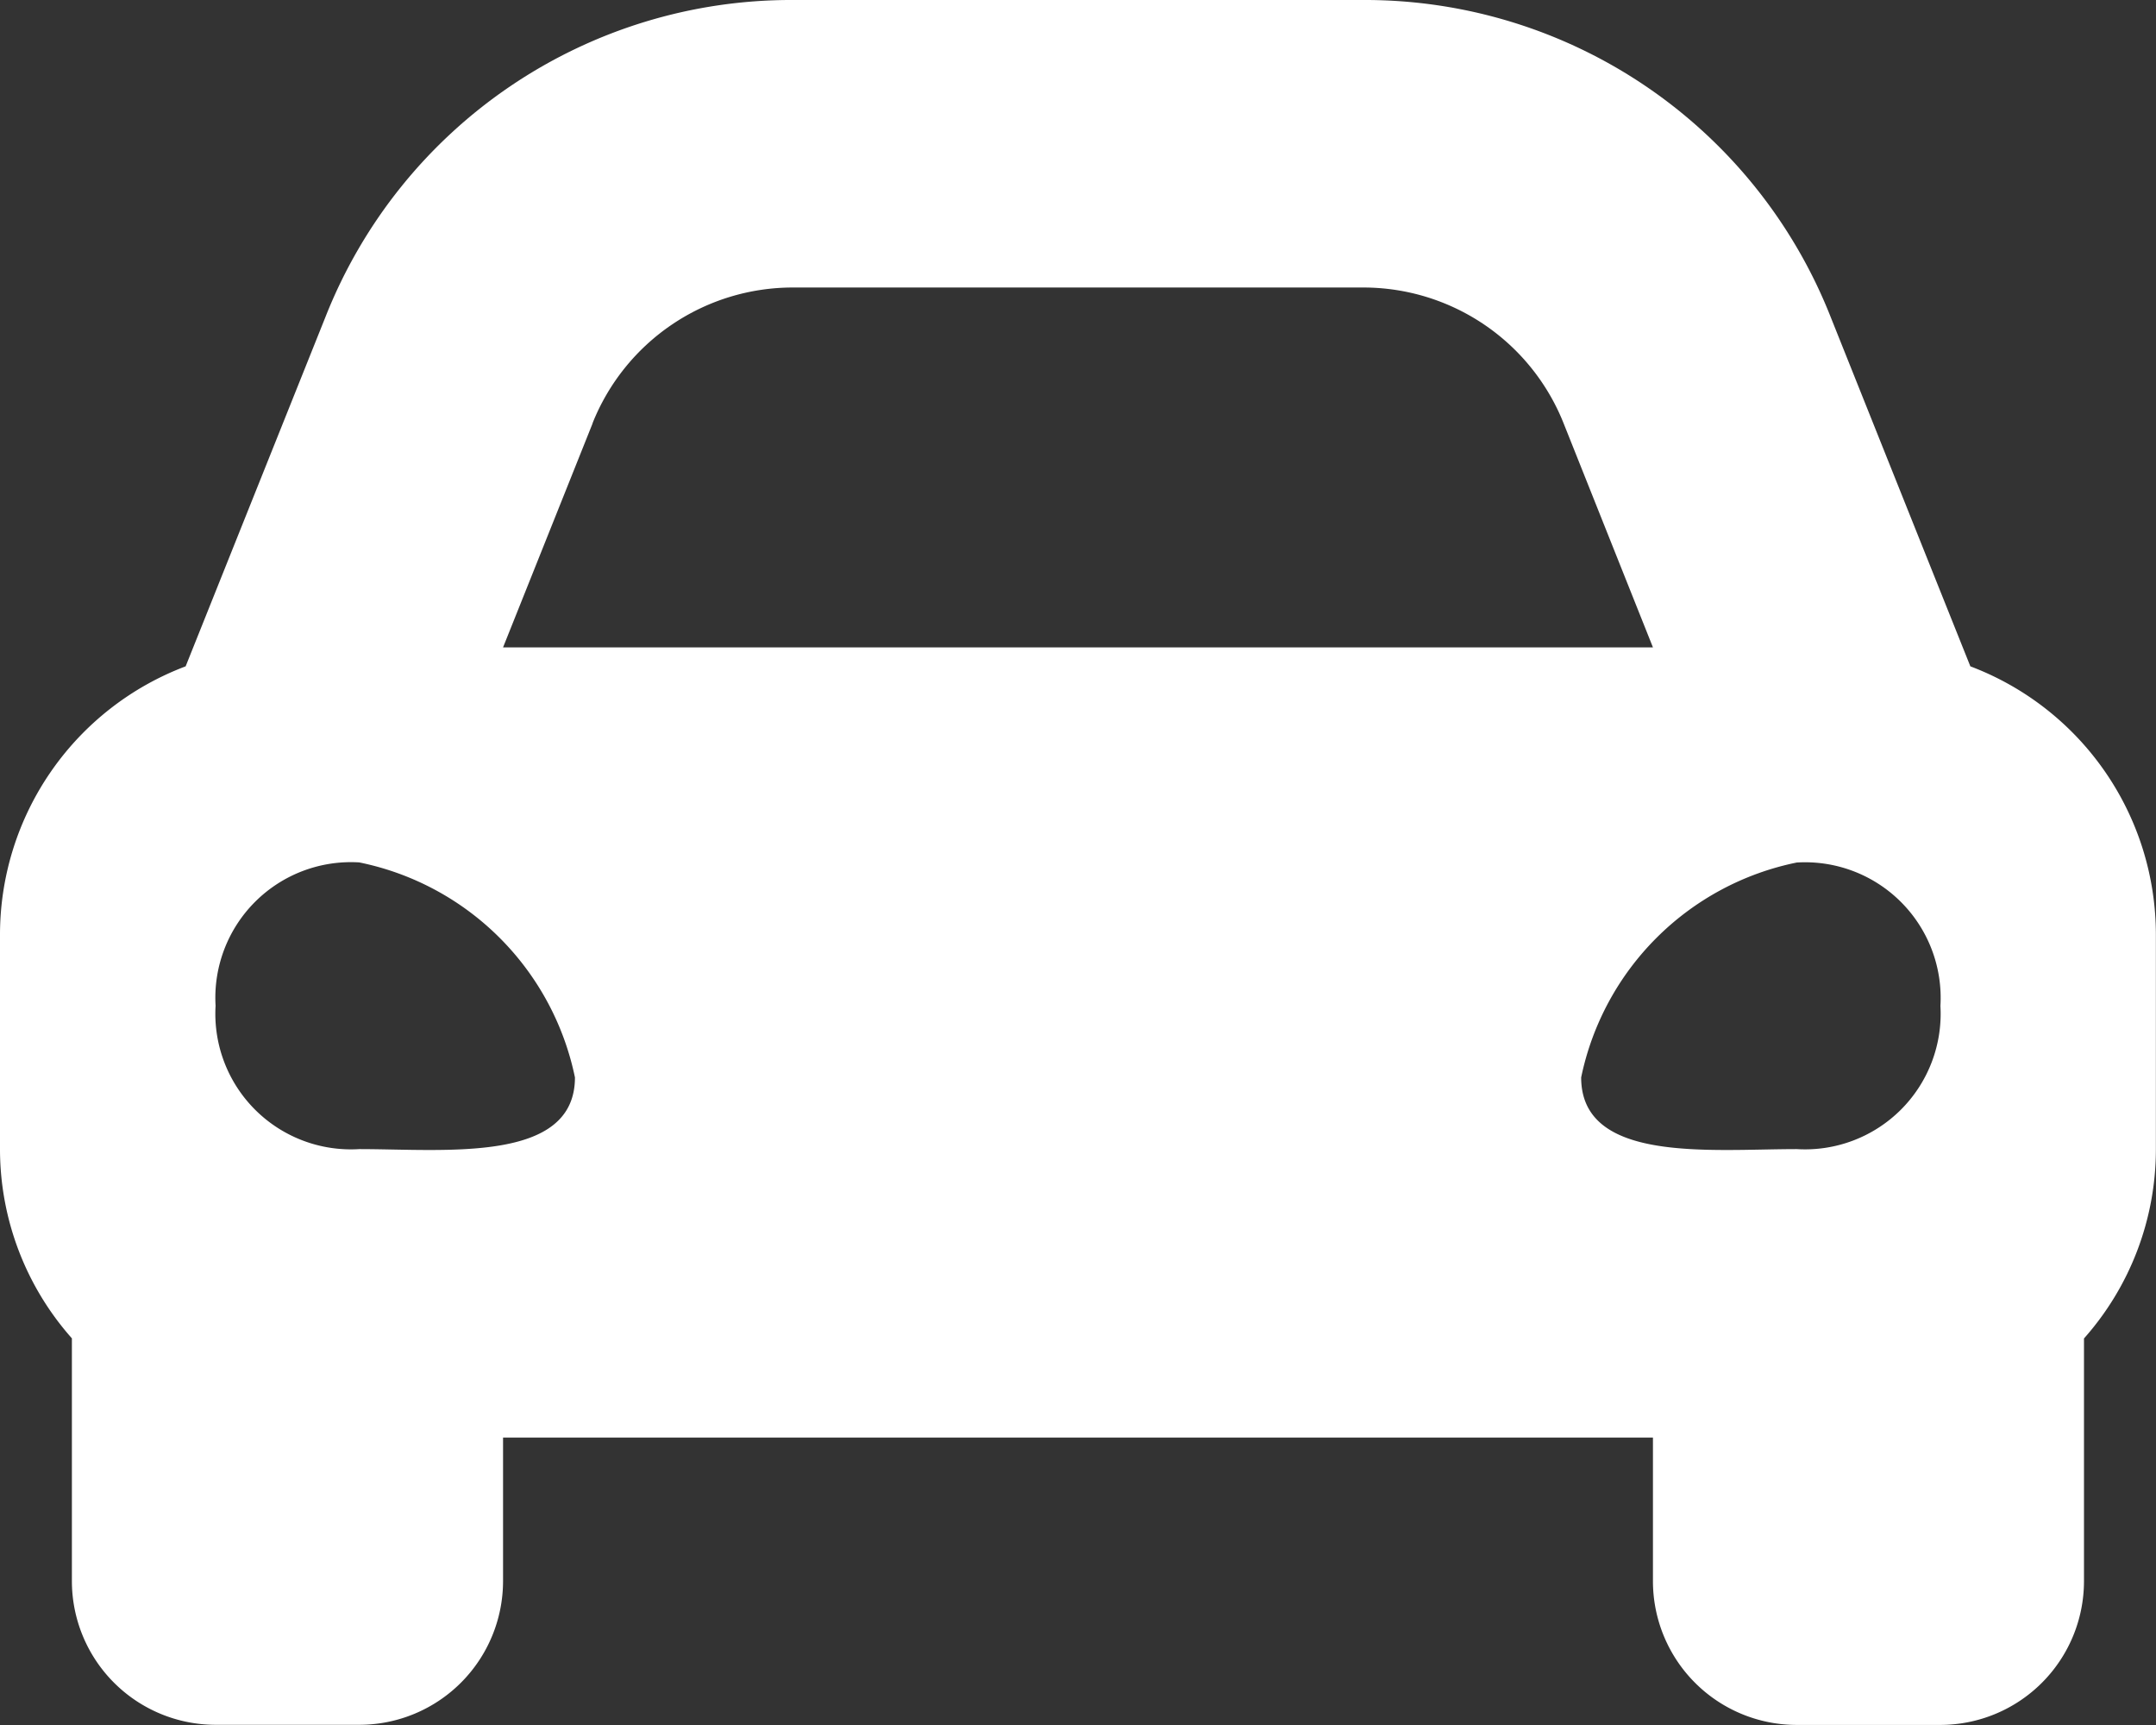 <svg xmlns="http://www.w3.org/2000/svg" width="18.652" height="14.922" viewBox="0 0 18.652 14.922">
  <rect x="0" y="0" width="18.652" height="14.922" fill="#333333" stroke="none"/>
  <path id="Icon_awesome-car-alt" data-name="Icon awesome-car-alt" d="M17.046,10.264l-.437-1.092-.774-1.936A4.331,4.331,0,0,0,11.794,4.5H6.859A4.331,4.331,0,0,0,2.818,7.236L2.043,9.172l-.437,1.092A2.482,2.482,0,0,0,0,12.583v1.865a2.467,2.467,0,0,0,.622,1.629v2.1a1.244,1.244,0,0,0,1.243,1.243H3.109a1.244,1.244,0,0,0,1.243-1.243V16.935H14.3v1.243a1.244,1.244,0,0,0,1.243,1.243h1.243a1.244,1.244,0,0,0,1.243-1.243v-2.1a2.465,2.465,0,0,0,.622-1.629V12.583A2.482,2.482,0,0,0,17.046,10.264ZM5.127,8.159A1.865,1.865,0,0,1,6.859,6.987h4.935a1.865,1.865,0,0,1,1.732,1.172L14.3,10.1H4.352l.774-1.936ZM3.109,14.44A1.173,1.173,0,0,1,1.865,13.2a1.173,1.173,0,0,1,1.243-1.24A2.392,2.392,0,0,1,4.974,13.82C4.974,14.564,3.855,14.44,3.109,14.44Zm12.435,0c-.746,0-1.865.124-1.865-.62a2.392,2.392,0,0,1,1.865-1.859,1.173,1.173,0,0,1,1.243,1.24A1.173,1.173,0,0,1,15.544,14.44Z" transform="translate(0 -4.5)" fill="#fff"/>
</svg>
